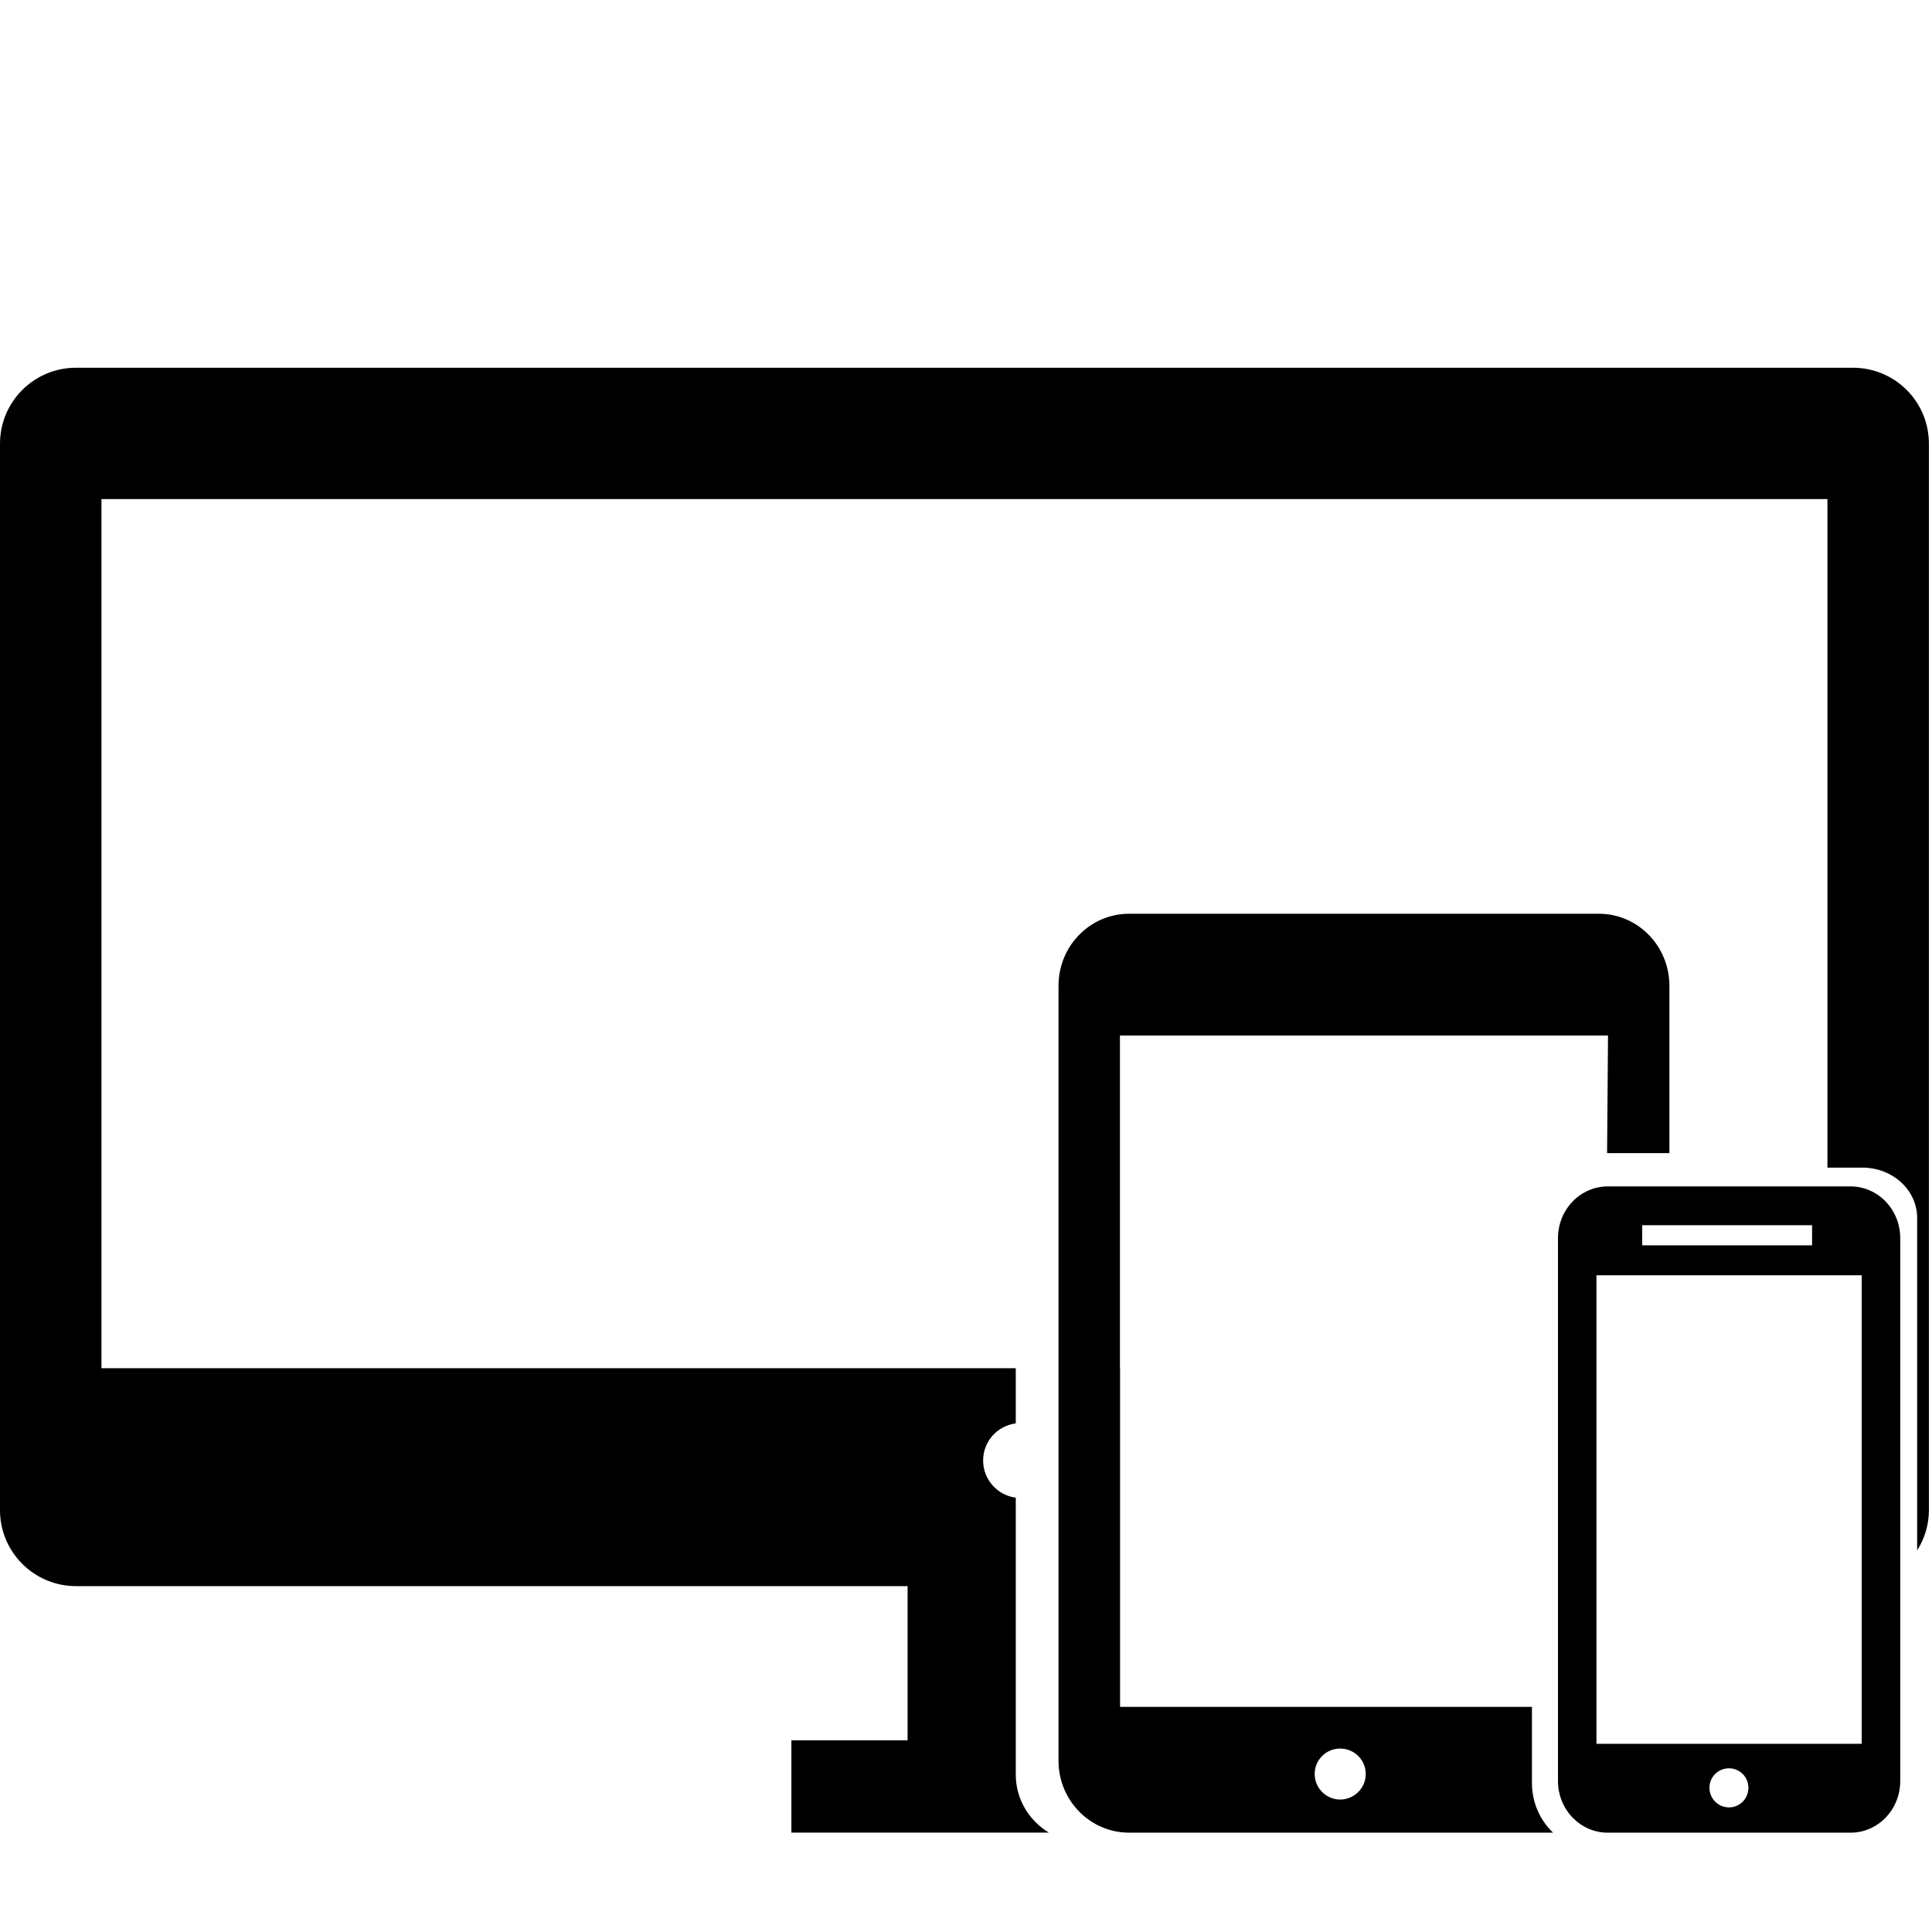 <?xml version="1.0" encoding="utf-8"?>
<!-- Generator: Adobe Illustrator 14.0.0, SVG Export Plug-In  -->
<!DOCTYPE svg PUBLIC "-//W3C//DTD SVG 1.1//EN" "http://www.w3.org/Graphics/SVG/1.1/DTD/svg11.dtd">
<svg version="1.1"
	 xmlns="http://www.w3.org/2000/svg" xmlns:xlink="http://www.w3.org/1999/xlink" xmlns:a="http://ns.adobe.com/AdobeSVGViewerExtensions/3.0/"
	 x="0px" y="0px" width="100px" height="100px" viewBox="4 2.167 100 100" enable-background="new 4 2.167 100 100"
	 xml:space="preserve">
<defs>
</defs>
<rect display="none" fill="#28A3CE" width="122.5" height="116.333"/>
<path display="none" d="M68.217,77.042H6.745c-2.061,0-2.061-2.055-2.061-2.055V73.61h29.538v0.686c0,0.382,0.306,0.691,0.686,0.691
	h8.241c0.381,0,0.69-0.312,0.69-0.691V73.61h22.408l0.028,1.172C66.697,76.342,67.652,76.812,68.217,77.042z M12.931,69.493V41.326
	v-0.69c0-1.137,0.92-2.056,2.057-2.056H63.07c1.141,0,2.06,0.919,2.06,2.056v0.69v28.167c0,1.135-0.919,2.057-2.06,2.057h-0.688
	H15.678h-0.689C13.851,71.55,12.931,70.628,12.931,69.493z M15.676,68.801h46.707V41.326H15.676V68.801z"/>
<polygon points="62.697,91.37 62.697,90.924 61.968,90.924 61.968,72.985 59.65,72.985 59.65,91.37 "/>
<path d="M99.904,21.201H7.934C5.761,21.201,4,22.96,4,25.135v1.318v53.878c0,2.172,1.761,3.934,3.936,3.934h1.318h41.723v7.979
	h-6.015v4.78h13.329c-1.023-0.617-1.715-1.729-1.715-3.008V79.688c-0.953-0.129-1.689-0.938-1.689-1.926
	c0-0.992,0.736-1.794,1.689-1.921v-2.856H9.251V28h89.337v34.604h1.812c1.566,0,2.832,1.166,2.832,2.604v17.207
	c0.381-0.605,0.608-1.316,0.608-2.085V26.453v-1.318C103.842,22.959,102.086,21.201,99.904,21.201z"/>
<path d="M86.762,49.463H62.439c-2.015,0-3.651,1.668-3.651,3.726v40.115c0,2.053,1.637,3.721,3.651,3.721h21.947
	c-0.679-0.646-1.093-1.56-1.093-2.573v-3.938H61.968V55.765H87.23l-0.047,6.088h3.225v-8.664
	C90.408,51.13,88.77,49.463,86.762,49.463z M73.369,92.672c0.722,0,1.322,0.584,1.322,1.317c0,0.729-0.6,1.322-1.322,1.322
	c-0.73,0-1.321-0.595-1.321-1.322C72.048,93.256,72.639,92.672,73.369,92.672z"/>
<path d="M99.779,63.575H87.218c-1.418,0-2.577,1.197-2.577,2.675v28.104c0,1.479,1.159,2.672,2.577,2.672h12.562
	c1.426,0,2.576-1.193,2.576-2.672V66.25C102.355,64.772,101.204,63.575,99.779,63.575z M89.001,65.584h8.792v1.042h-8.792V65.584z
	 M93.493,95.717c-0.562,0-1.011-0.45-1.011-1.017c0-0.555,0.447-1.006,1.011-1.006c0.55,0,1.004,0.447,1.004,1.006
	C94.497,95.269,94.048,95.717,93.493,95.717z M100.361,92.425H86.632v-24.25h13.729V92.425z"/>
</svg>
